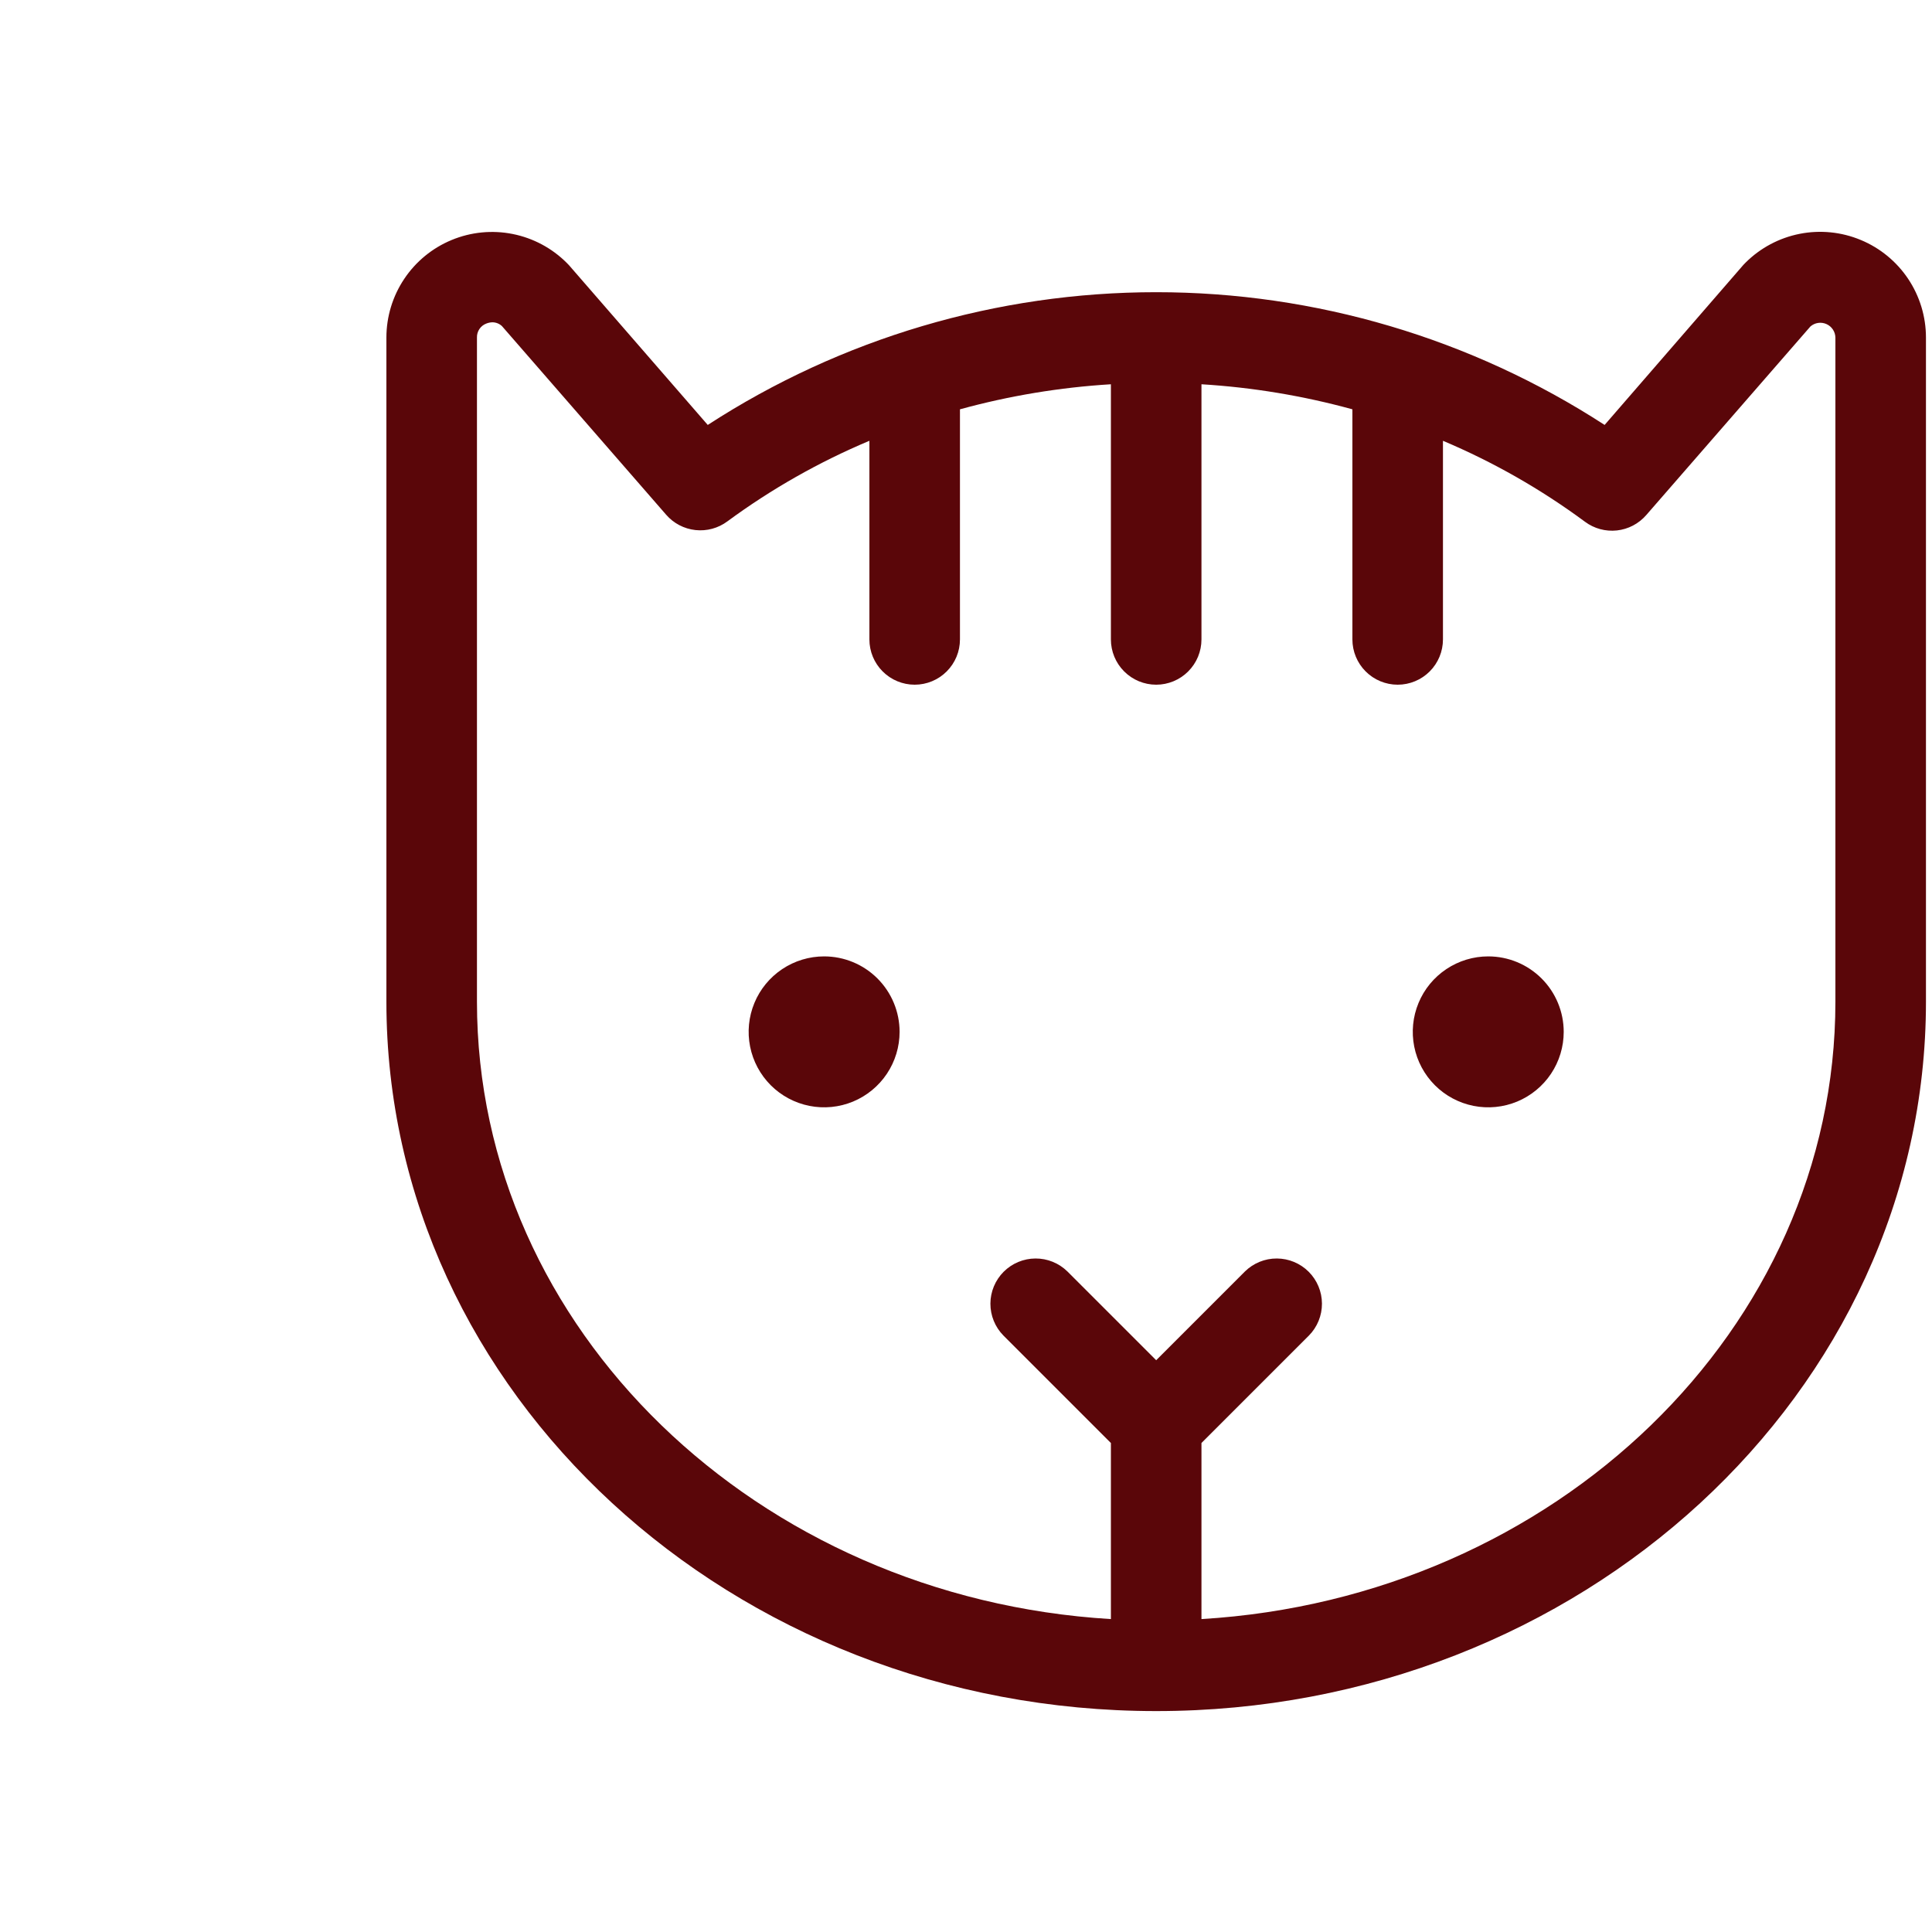 <svg width="150" height="150" viewBox="0 0 150 150" fill="none" xmlns="http://www.w3.org/2000/svg">
<path d="M144.469 18.631C142.972 18.007 141.323 17.841 139.732 18.154C138.14 18.467 136.677 19.245 135.527 20.389L135.357 20.564L124.582 32.992C114.216 26.266 102.123 22.686 89.766 22.686C77.408 22.686 65.315 26.266 54.949 32.992L44.174 20.588L44.004 20.412C42.857 19.265 41.396 18.484 39.805 18.167C38.214 17.85 36.565 18.012 35.066 18.633C33.568 19.253 32.286 20.303 31.385 21.652C30.483 23 30.001 24.585 30 26.207V77.77C30 108.139 56.812 132.848 89.766 132.848C122.719 132.848 149.531 108.139 149.531 77.77V26.207C149.531 24.585 149.05 23 148.149 21.651C147.248 20.303 145.967 19.252 144.469 18.631ZM142.5 77.77C142.5 103.188 120.727 124.059 93.281 125.705V112.035L101.625 103.691C102.276 103.031 102.639 102.14 102.636 101.212C102.633 100.285 102.263 99.396 101.608 98.74C100.952 98.084 100.064 97.713 99.137 97.709C98.209 97.704 97.318 98.067 96.656 98.717L89.766 105.607L82.875 98.717C82.213 98.067 81.322 97.704 80.394 97.709C79.467 97.713 78.579 98.084 77.923 98.74C77.268 99.396 76.898 100.285 76.895 101.212C76.892 102.14 77.255 103.031 77.906 103.691L86.25 112.035V125.705C58.805 124.059 37.031 103.188 37.031 77.77V26.207C37.023 25.974 37.089 25.744 37.218 25.55C37.347 25.355 37.534 25.206 37.752 25.123C37.905 25.061 38.068 25.027 38.232 25.023C38.507 25.025 38.77 25.13 38.971 25.317L51.721 39.965C52.302 40.634 53.114 41.059 53.996 41.154C54.877 41.25 55.761 41.009 56.473 40.48C59.888 37.966 63.59 35.865 67.5 34.223V49.645C67.5 50.577 67.87 51.471 68.53 52.13C69.189 52.79 70.083 53.16 71.016 53.16C71.948 53.16 72.842 52.79 73.501 52.13C74.161 51.471 74.531 50.577 74.531 49.645V31.779C78.36 30.727 82.287 30.076 86.25 29.834V49.645C86.25 50.577 86.62 51.471 87.28 52.13C87.939 52.79 88.833 53.16 89.766 53.16C90.698 53.16 91.592 52.79 92.251 52.13C92.911 51.471 93.281 50.577 93.281 49.645V29.834C97.244 30.076 101.172 30.727 105 31.779V49.645C105 50.577 105.37 51.471 106.03 52.13C106.689 52.79 107.583 53.16 108.516 53.16C109.448 53.16 110.342 52.79 111.002 52.13C111.661 51.471 112.031 50.577 112.031 49.645V34.223C115.943 35.874 119.645 37.985 123.059 40.51C123.77 41.039 124.655 41.279 125.536 41.184C126.417 41.088 127.229 40.663 127.811 39.994L140.561 25.346C140.729 25.2 140.935 25.105 141.155 25.072C141.375 25.039 141.601 25.07 141.804 25.16C142.008 25.25 142.181 25.397 142.304 25.582C142.428 25.768 142.495 25.985 142.5 26.207V77.77ZM69.844 80.113C69.844 81.272 69.5 82.405 68.856 83.369C68.212 84.332 67.297 85.083 66.227 85.527C65.156 85.97 63.978 86.086 62.841 85.86C61.705 85.634 60.661 85.076 59.841 84.257C59.022 83.437 58.464 82.393 58.238 81.257C58.011 80.12 58.127 78.942 58.571 77.871C59.014 76.8 59.766 75.885 60.729 75.242C61.693 74.598 62.825 74.254 63.984 74.254C65.538 74.254 67.029 74.871 68.128 75.97C69.226 77.069 69.844 78.559 69.844 80.113ZM121.406 80.113C121.406 81.272 121.063 82.405 120.419 83.369C119.775 84.332 118.86 85.083 117.789 85.527C116.718 85.97 115.54 86.086 114.404 85.86C113.267 85.634 112.223 85.076 111.404 84.257C110.584 83.437 110.026 82.393 109.8 81.257C109.574 80.12 109.69 78.942 110.134 77.871C110.577 76.8 111.328 75.885 112.292 75.242C113.255 74.598 114.388 74.254 115.547 74.254C117.101 74.254 118.591 74.871 119.69 75.97C120.789 77.069 121.406 78.559 121.406 80.113Z" fill="#5A0609"/>
</svg>

